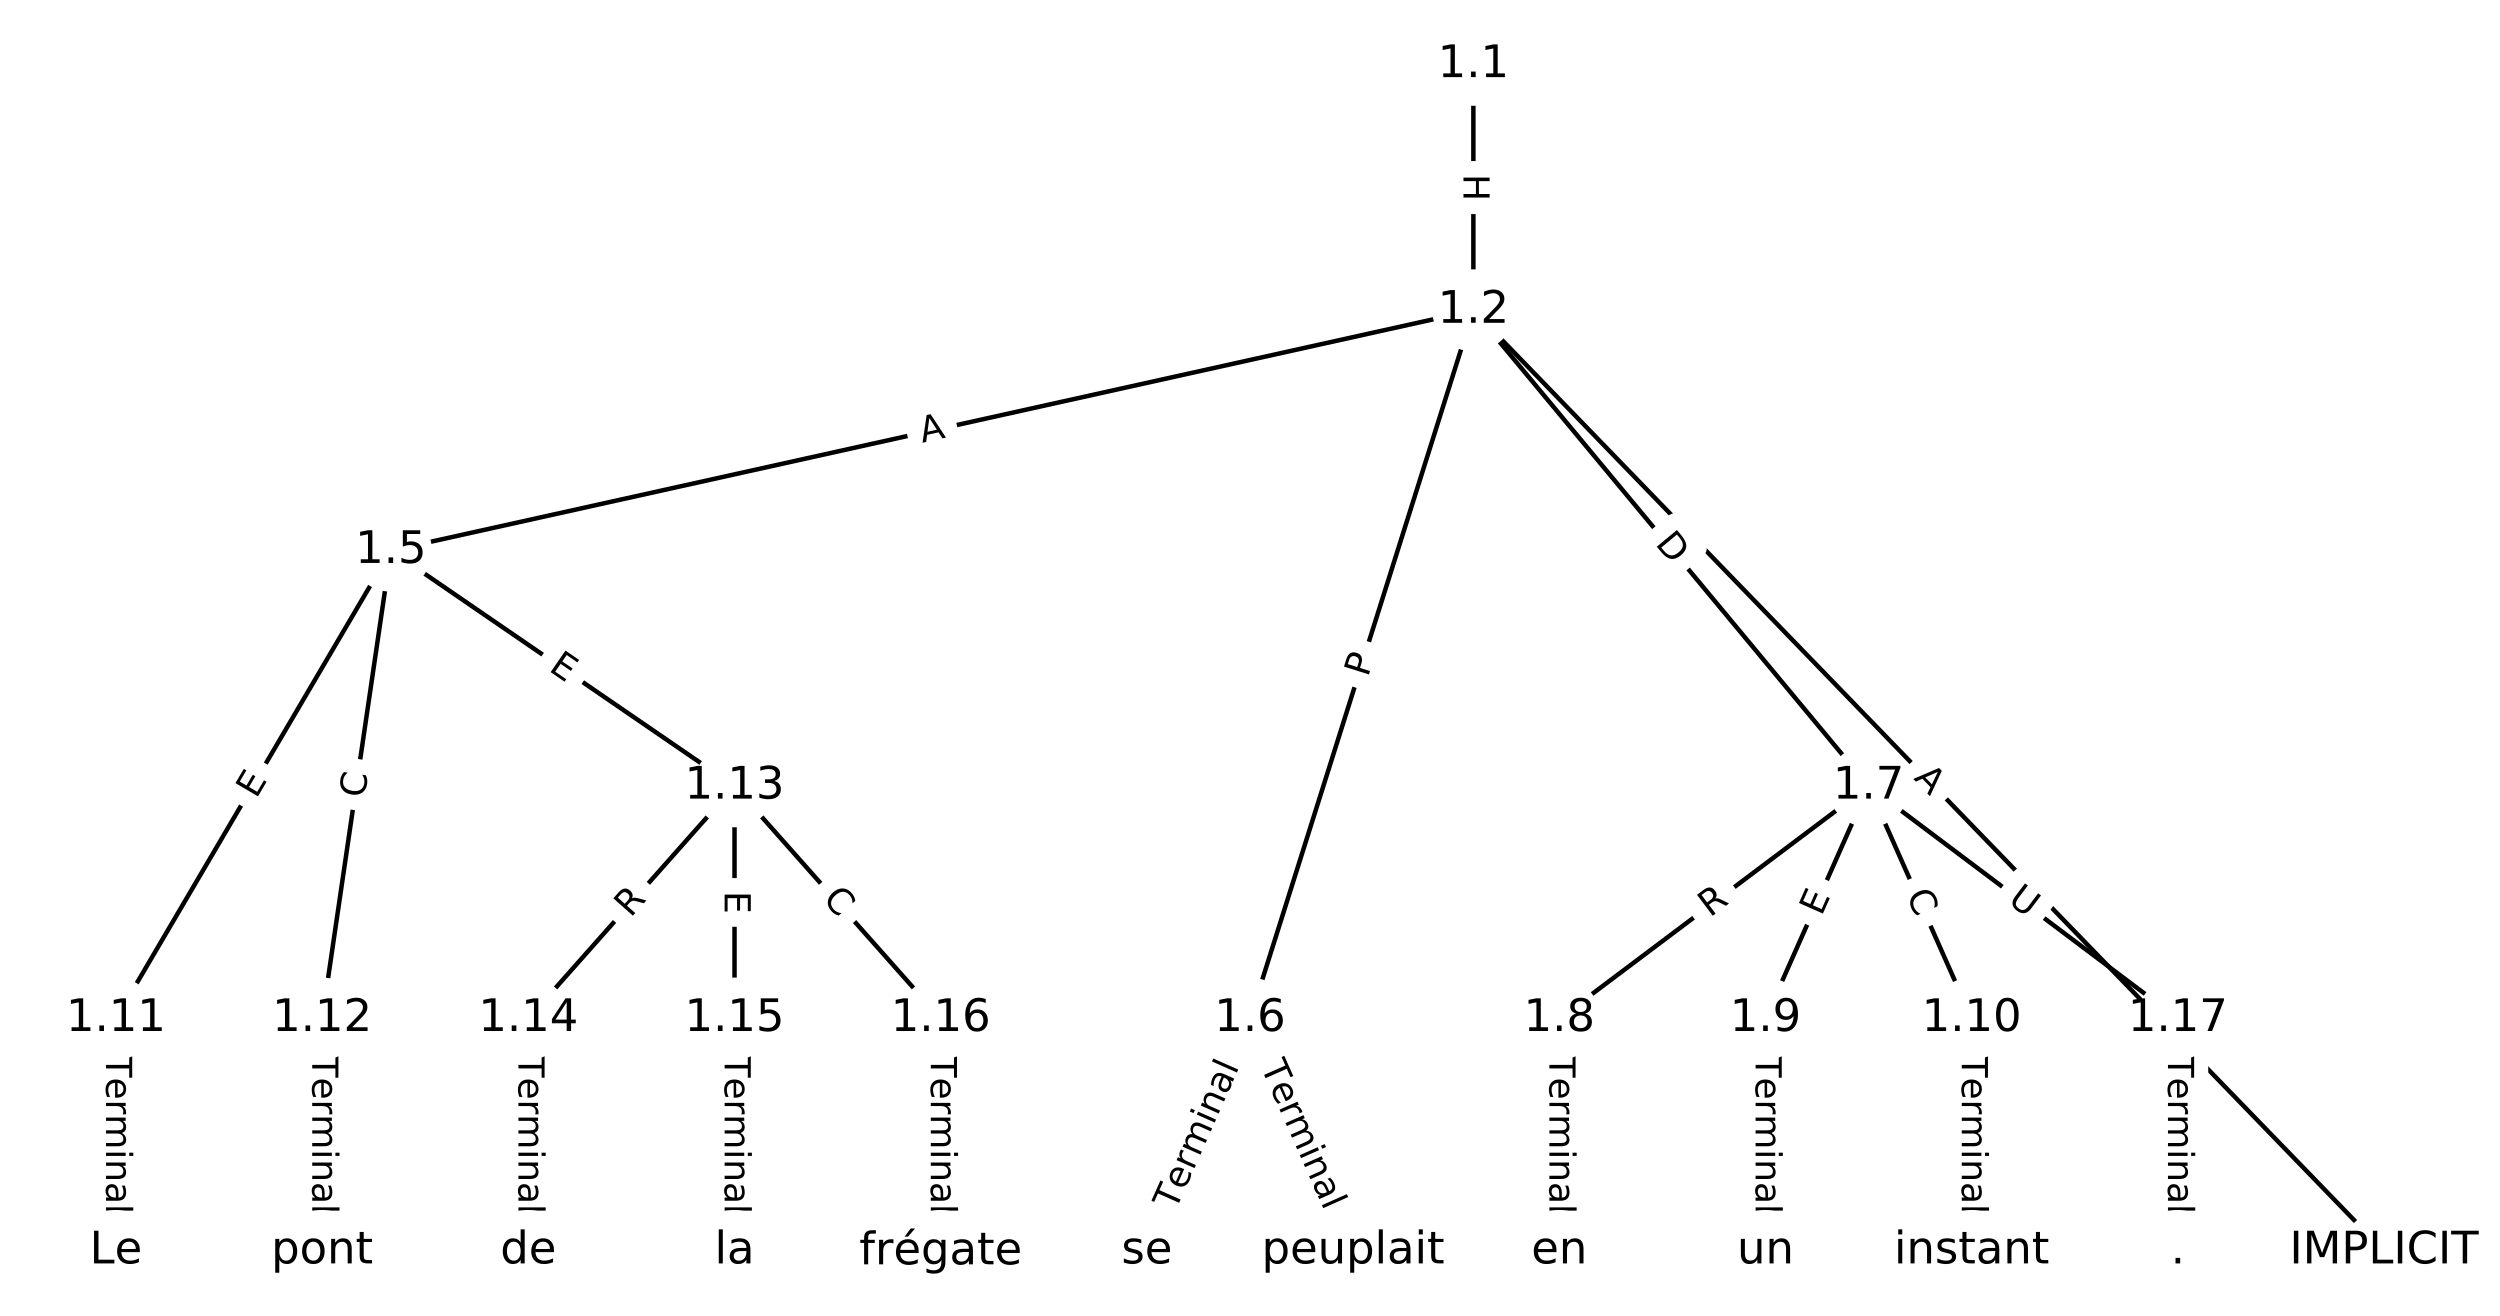 <?xml version="1.0" encoding="utf-8" standalone="no"?>
<!DOCTYPE svg PUBLIC "-//W3C//DTD SVG 1.1//EN"
  "http://www.w3.org/Graphics/SVG/1.1/DTD/svg11.dtd">
<!-- Created with matplotlib (https://matplotlib.org/) -->
<svg height="293.333pt" version="1.1" viewBox="0 0 557.333 293.333" width="557.333pt" xmlns="http://www.w3.org/2000/svg" xmlns:xlink="http://www.w3.org/1999/xlink">
 <defs>
  <style type="text/css">
*{stroke-linecap:butt;stroke-linejoin:round;}
  </style>
 </defs>
 <g id="figure_1">
  <g id="patch_1">
   <path d="M 0 293.333 
L 557.333 293.333 
L 557.333 0 
L 0 0 
z
" style="fill:#ffffff;"/>
  </g>
  <g id="axes_1">
   <g id="LineCollection_1">
    <path clip-path="url(#p70466e8616)" d="M 328.464 14.435 
L 328.464 69.199 
" style="fill:none;stroke:#000000;"/>
    <path clip-path="url(#p70466e8616)" d="M 328.464 69.199 
L 531.486 278.899 
" style="fill:none;stroke:#000000;"/>
    <path clip-path="url(#p70466e8616)" d="M 328.464 69.199 
L 87.137 122.743 
" style="fill:none;stroke:#000000;"/>
    <path clip-path="url(#p70466e8616)" d="M 328.464 69.199 
L 278.667 227.087 
" style="fill:none;stroke:#000000;"/>
    <path clip-path="url(#p70466e8616)" d="M 328.464 69.199 
L 416.568 175.275 
" style="fill:none;stroke:#000000;"/>
    <path clip-path="url(#p70466e8616)" d="M 87.137 122.743 
L 25.848 227.087 
" style="fill:none;stroke:#000000;"/>
    <path clip-path="url(#p70466e8616)" d="M 87.137 122.743 
L 71.815 227.087 
" style="fill:none;stroke:#000000;"/>
    <path clip-path="url(#p70466e8616)" d="M 87.137 122.743 
L 163.749 175.275 
" style="fill:none;stroke:#000000;"/>
    <path clip-path="url(#p70466e8616)" d="M 278.667 227.087 
L 255.683 278.899 
" style="fill:none;stroke:#000000;"/>
    <path clip-path="url(#p70466e8616)" d="M 278.667 227.087 
L 301.65 278.899 
" style="fill:none;stroke:#000000;"/>
    <path clip-path="url(#p70466e8616)" d="M 416.568 175.275 
L 347.617 227.087 
" style="fill:none;stroke:#000000;"/>
    <path clip-path="url(#p70466e8616)" d="M 416.568 175.275 
L 393.584 227.087 
" style="fill:none;stroke:#000000;"/>
    <path clip-path="url(#p70466e8616)" d="M 416.568 175.275 
L 439.552 227.087 
" style="fill:none;stroke:#000000;"/>
    <path clip-path="url(#p70466e8616)" d="M 416.568 175.275 
L 485.519 227.087 
" style="fill:none;stroke:#000000;"/>
    <path clip-path="url(#p70466e8616)" d="M 347.617 227.087 
L 347.617 278.899 
" style="fill:none;stroke:#000000;"/>
    <path clip-path="url(#p70466e8616)" d="M 393.584 227.087 
L 393.584 278.899 
" style="fill:none;stroke:#000000;"/>
    <path clip-path="url(#p70466e8616)" d="M 439.552 227.087 
L 439.552 278.899 
" style="fill:none;stroke:#000000;"/>
    <path clip-path="url(#p70466e8616)" d="M 25.848 227.087 
L 25.848 278.899 
" style="fill:none;stroke:#000000;"/>
    <path clip-path="url(#p70466e8616)" d="M 71.815 227.087 
L 71.815 278.899 
" style="fill:none;stroke:#000000;"/>
    <path clip-path="url(#p70466e8616)" d="M 163.749 175.275 
L 117.782 227.087 
" style="fill:none;stroke:#000000;"/>
    <path clip-path="url(#p70466e8616)" d="M 163.749 175.275 
L 163.749 227.087 
" style="fill:none;stroke:#000000;"/>
    <path clip-path="url(#p70466e8616)" d="M 163.749 175.275 
L 209.716 227.087 
" style="fill:none;stroke:#000000;"/>
    <path clip-path="url(#p70466e8616)" d="M 117.782 227.087 
L 117.782 278.899 
" style="fill:none;stroke:#000000;"/>
    <path clip-path="url(#p70466e8616)" d="M 163.749 227.087 
L 163.749 278.899 
" style="fill:none;stroke:#000000;"/>
    <path clip-path="url(#p70466e8616)" d="M 209.716 227.087 
L 209.716 278.899 
" style="fill:none;stroke:#000000;"/>
    <path clip-path="url(#p70466e8616)" d="M 485.519 227.087 
L 485.519 278.899 
" style="fill:none;stroke:#000000;"/>
   </g>
   <g id="text_1">
    <g id="patch_2">
     <path clip-path="url(#p70466e8616)" d="M 322.193 38.809 
L 322.193 44.825 
Q 322.193 47.225 324.593 47.225 
L 332.336 47.225 
Q 334.736 47.225 334.736 44.825 
L 334.736 38.809 
Q 334.736 36.409 332.336 36.409 
L 324.593 36.409 
Q 322.193 36.409 322.193 38.809 
z
" style="fill:#ffffff;stroke:#ffffff;stroke-linejoin:miter;"/>
    </g>
    <g clip-path="url(#p70466e8616)">
     <!-- H -->
     <defs>
      <path d="M 9.812 72.906 
L 19.672 72.906 
L 19.672 43.016 
L 55.516 43.016 
L 55.516 72.906 
L 65.375 72.906 
L 65.375 0 
L 55.516 0 
L 55.516 34.719 
L 19.672 34.719 
L 19.672 0 
L 9.812 0 
z
" id="DejaVuSans-72"/>
     </defs>
     <g transform="translate(326.257 38.809)rotate(-270)scale(0.08 -0.08)">
      <use xlink:href="#DejaVuSans-72"/>
     </g>
    </g>
   </g>
   <g id="text_2">
    <g id="patch_3">
     <path clip-path="url(#p70466e8616)" d="M 423.566 176.445 
L 427.373 180.377 
Q 429.042 182.101 430.766 180.432 
L 436.329 175.046 
Q 438.053 173.377 436.384 171.652 
L 432.577 167.721 
Q 430.908 165.996 429.184 167.666 
L 423.621 173.051 
Q 421.897 174.721 423.566 176.445 
z
" style="fill:#ffffff;stroke:#ffffff;stroke-linejoin:miter;"/>
    </g>
    <g clip-path="url(#p70466e8616)">
     <!-- A -->
     <defs>
      <path d="M 34.188 63.188 
L 20.797 26.906 
L 47.609 26.906 
z
M 28.609 72.906 
L 39.797 72.906 
L 67.578 0 
L 57.328 0 
L 50.688 18.703 
L 17.828 18.703 
L 11.188 0 
L 0.781 0 
z
" id="DejaVuSans-65"/>
     </defs>
     <g transform="translate(426.486 173.618)rotate(-314.073)scale(0.08 -0.08)">
      <use xlink:href="#DejaVuSans-65"/>
     </g>
    </g>
   </g>
   <g id="text_3">
    <g id="patch_4">
     <path clip-path="url(#p70466e8616)" d="M 206.488 102.686 
L 211.83 101.5 
Q 214.173 100.981 213.654 98.638 
L 211.976 91.079 
Q 211.457 88.736 209.114 89.256 
L 203.771 90.441 
Q 201.428 90.961 201.948 93.304 
L 203.625 100.863 
Q 204.145 103.206 206.488 102.686 
z
" style="fill:#ffffff;stroke:#ffffff;stroke-linejoin:miter;"/>
    </g>
    <g clip-path="url(#p70466e8616)">
     <!-- A -->
     <g transform="translate(205.608 98.719)rotate(-12.51)scale(0.08 -0.08)">
      <use xlink:href="#DejaVuSans-65"/>
     </g>
    </g>
   </g>
   <g id="text_4">
    <g id="patch_5">
     <path clip-path="url(#p70466e8616)" d="M 308.821 152.329 
L 310.272 147.729 
Q 310.994 145.44 308.705 144.718 
L 301.321 142.389 
Q 299.032 141.667 298.31 143.956 
L 296.859 148.557 
Q 296.137 150.846 298.426 151.567 
L 305.81 153.896 
Q 308.099 154.618 308.821 152.329 
z
" style="fill:#ffffff;stroke:#ffffff;stroke-linejoin:miter;"/>
    </g>
    <g clip-path="url(#p70466e8616)">
     <!-- P -->
     <defs>
      <path d="M 19.672 64.797 
L 19.672 37.406 
L 32.078 37.406 
Q 38.969 37.406 42.719 40.969 
Q 46.484 44.531 46.484 51.125 
Q 46.484 57.672 42.719 61.234 
Q 38.969 64.797 32.078 64.797 
z
M 9.812 72.906 
L 32.078 72.906 
Q 44.344 72.906 50.609 67.359 
Q 56.891 61.812 56.891 51.125 
Q 56.891 40.328 50.609 34.812 
Q 44.344 29.297 32.078 29.297 
L 19.672 29.297 
L 19.672 0 
L 9.812 0 
z
" id="DejaVuSans-80"/>
     </defs>
     <g transform="translate(304.945 151.107)rotate(-72.495)scale(0.08 -0.08)">
      <use xlink:href="#DejaVuSans-80"/>
     </g>
    </g>
   </g>
   <g id="text_5">
    <g id="patch_6">
     <path clip-path="url(#p70466e8616)" d="M 365.724 123.875 
L 369.66 128.613 
Q 371.193 130.459 373.039 128.926 
L 378.996 123.979 
Q 380.842 122.446 379.308 120.599 
L 375.373 115.861 
Q 373.839 114.015 371.993 115.548 
L 366.037 120.495 
Q 364.191 122.028 365.724 123.875 
z
" style="fill:#ffffff;stroke:#ffffff;stroke-linejoin:miter;"/>
    </g>
    <g clip-path="url(#p70466e8616)">
     <!-- D -->
     <defs>
      <path d="M 19.672 64.797 
L 19.672 8.109 
L 31.594 8.109 
Q 46.688 8.109 53.688 14.938 
Q 60.688 21.781 60.688 36.531 
Q 60.688 51.172 53.688 57.984 
Q 46.688 64.797 31.594 64.797 
z
M 9.812 72.906 
L 30.078 72.906 
Q 51.266 72.906 61.172 64.094 
Q 71.094 55.281 71.094 36.531 
Q 71.094 17.672 61.125 8.828 
Q 51.172 0 30.078 0 
L 9.812 0 
z
" id="DejaVuSans-68"/>
     </defs>
     <g transform="translate(368.85 121.278)rotate(-309.712)scale(0.08 -0.08)">
      <use xlink:href="#DejaVuSans-68"/>
     </g>
    </g>
   </g>
   <g id="text_6">
    <g id="patch_7">
     <path clip-path="url(#p70466e8616)" d="M 60.62 180.27 
L 63.18 175.912 
Q 64.395 173.842 62.326 172.627 
L 55.65 168.705 
Q 53.581 167.49 52.365 169.559 
L 49.805 173.918 
Q 48.589 175.987 50.659 177.203 
L 57.335 181.124 
Q 59.404 182.34 60.62 180.27 
z
" style="fill:#ffffff;stroke:#ffffff;stroke-linejoin:miter;"/>
    </g>
    <g clip-path="url(#p70466e8616)">
     <!-- E -->
     <defs>
      <path d="M 9.812 72.906 
L 55.906 72.906 
L 55.906 64.594 
L 19.672 64.594 
L 19.672 43.016 
L 54.391 43.016 
L 54.391 34.719 
L 19.672 34.719 
L 19.672 8.297 
L 56.781 8.297 
L 56.781 0 
L 9.812 0 
z
" id="DejaVuSans-69"/>
     </defs>
     <g transform="translate(57.116 178.212)rotate(-59.571)scale(0.08 -0.08)">
      <use xlink:href="#DejaVuSans-69"/>
     </g>
    </g>
   </g>
   <g id="text_7">
    <g id="patch_8">
     <path clip-path="url(#p70466e8616)" d="M 85.275 178.589 
L 86.086 173.062 
Q 86.435 170.688 84.061 170.339 
L 76.4 169.214 
Q 74.026 168.866 73.677 171.24 
L 72.865 176.767 
Q 72.517 179.142 74.891 179.49 
L 82.552 180.615 
Q 84.926 180.964 85.275 178.589 
z
" style="fill:#ffffff;stroke:#ffffff;stroke-linejoin:miter;"/>
    </g>
    <g clip-path="url(#p70466e8616)">
     <!-- C -->
     <defs>
      <path d="M 64.406 67.281 
L 64.406 56.891 
Q 59.422 61.531 53.781 63.812 
Q 48.141 66.109 41.797 66.109 
Q 29.297 66.109 22.656 58.469 
Q 16.016 50.828 16.016 36.375 
Q 16.016 21.969 22.656 14.328 
Q 29.297 6.688 41.797 6.688 
Q 48.141 6.688 53.781 8.984 
Q 59.422 11.281 64.406 15.922 
L 64.406 5.609 
Q 59.234 2.094 53.438 0.328 
Q 47.656 -1.422 41.219 -1.422 
Q 24.656 -1.422 15.125 8.703 
Q 5.609 18.844 5.609 36.375 
Q 5.609 53.953 15.125 64.078 
Q 24.656 74.219 41.219 74.219 
Q 47.75 74.219 53.531 72.484 
Q 59.328 70.75 64.406 67.281 
z
" id="DejaVuSans-67"/>
     </defs>
     <g transform="translate(81.254 177.999)rotate(-81.646)scale(0.08 -0.08)">
      <use xlink:href="#DejaVuSans-67"/>
     </g>
    </g>
   </g>
   <g id="text_8">
    <g id="patch_9">
     <path clip-path="url(#p70466e8616)" d="M 119.812 152.752 
L 123.981 155.61 
Q 125.96 156.968 127.318 154.988 
L 131.696 148.603 
Q 133.053 146.623 131.074 145.266 
L 126.905 142.408 
Q 124.926 141.05 123.568 143.03 
L 119.19 149.415 
Q 117.833 151.395 119.812 152.752 
z
" style="fill:#ffffff;stroke:#ffffff;stroke-linejoin:miter;"/>
    </g>
    <g clip-path="url(#p70466e8616)">
     <!-- E -->
     <g transform="translate(122.11 149.4)rotate(-325.562)scale(0.08 -0.08)">
      <use xlink:href="#DejaVuSans-69"/>
     </g>
    </g>
   </g>
   <g id="text_9">
    <g id="patch_10">
     <path clip-path="url(#p70466e8616)" d="M 265.754 271.663 
L 280.061 239.409 
Q 281.035 237.215 278.841 236.242 
L 271.763 233.102 
Q 269.569 232.129 268.596 234.323 
L 254.288 266.577 
Q 253.315 268.771 255.509 269.744 
L 262.587 272.883 
Q 264.78 273.857 265.754 271.663 
z
" style="fill:#ffffff;stroke:#ffffff;stroke-linejoin:miter;"/>
    </g>
    <g clip-path="url(#p70466e8616)">
     <!-- Terminal -->
     <defs>
      <path d="M -0.297 72.906 
L 61.375 72.906 
L 61.375 64.594 
L 35.5 64.594 
L 35.5 0 
L 25.594 0 
L 25.594 64.594 
L -0.297 64.594 
z
" id="DejaVuSans-84"/>
      <path d="M 56.203 29.594 
L 56.203 25.203 
L 14.891 25.203 
Q 15.484 15.922 20.484 11.062 
Q 25.484 6.203 34.422 6.203 
Q 39.594 6.203 44.453 7.469 
Q 49.312 8.734 54.109 11.281 
L 54.109 2.781 
Q 49.266 0.734 44.188 -0.344 
Q 39.109 -1.422 33.891 -1.422 
Q 20.797 -1.422 13.156 6.188 
Q 5.516 13.812 5.516 26.812 
Q 5.516 40.234 12.766 48.109 
Q 20.016 56 32.328 56 
Q 43.359 56 49.781 48.891 
Q 56.203 41.797 56.203 29.594 
z
M 47.219 32.234 
Q 47.125 39.594 43.094 43.984 
Q 39.062 48.391 32.422 48.391 
Q 24.906 48.391 20.391 44.141 
Q 15.875 39.891 15.188 32.172 
z
" id="DejaVuSans-101"/>
      <path d="M 41.109 46.297 
Q 39.594 47.172 37.812 47.578 
Q 36.031 48 33.891 48 
Q 26.266 48 22.188 43.047 
Q 18.109 38.094 18.109 28.812 
L 18.109 0 
L 9.078 0 
L 9.078 54.688 
L 18.109 54.688 
L 18.109 46.188 
Q 20.953 51.172 25.484 53.578 
Q 30.031 56 36.531 56 
Q 37.453 56 38.578 55.875 
Q 39.703 55.766 41.062 55.516 
z
" id="DejaVuSans-114"/>
      <path d="M 52 44.188 
Q 55.375 50.25 60.062 53.125 
Q 64.75 56 71.094 56 
Q 79.641 56 84.281 50.016 
Q 88.922 44.047 88.922 33.016 
L 88.922 0 
L 79.891 0 
L 79.891 32.719 
Q 79.891 40.578 77.094 44.375 
Q 74.312 48.188 68.609 48.188 
Q 61.625 48.188 57.562 43.547 
Q 53.516 38.922 53.516 30.906 
L 53.516 0 
L 44.484 0 
L 44.484 32.719 
Q 44.484 40.625 41.703 44.406 
Q 38.922 48.188 33.109 48.188 
Q 26.219 48.188 22.156 43.531 
Q 18.109 38.875 18.109 30.906 
L 18.109 0 
L 9.078 0 
L 9.078 54.688 
L 18.109 54.688 
L 18.109 46.188 
Q 21.188 51.219 25.484 53.609 
Q 29.781 56 35.688 56 
Q 41.656 56 45.828 52.969 
Q 50 49.953 52 44.188 
z
" id="DejaVuSans-109"/>
      <path d="M 9.422 54.688 
L 18.406 54.688 
L 18.406 0 
L 9.422 0 
z
M 9.422 75.984 
L 18.406 75.984 
L 18.406 64.594 
L 9.422 64.594 
z
" id="DejaVuSans-105"/>
      <path d="M 54.891 33.016 
L 54.891 0 
L 45.906 0 
L 45.906 32.719 
Q 45.906 40.484 42.875 44.328 
Q 39.844 48.188 33.797 48.188 
Q 26.516 48.188 22.312 43.547 
Q 18.109 38.922 18.109 30.906 
L 18.109 0 
L 9.078 0 
L 9.078 54.688 
L 18.109 54.688 
L 18.109 46.188 
Q 21.344 51.125 25.703 53.562 
Q 30.078 56 35.797 56 
Q 45.219 56 50.047 50.172 
Q 54.891 44.344 54.891 33.016 
z
" id="DejaVuSans-110"/>
      <path d="M 34.281 27.484 
Q 23.391 27.484 19.188 25 
Q 14.984 22.516 14.984 16.5 
Q 14.984 11.719 18.141 8.906 
Q 21.297 6.109 26.703 6.109 
Q 34.188 6.109 38.703 11.406 
Q 43.219 16.703 43.219 25.484 
L 43.219 27.484 
z
M 52.203 31.203 
L 52.203 0 
L 43.219 0 
L 43.219 8.297 
Q 40.141 3.328 35.547 0.953 
Q 30.953 -1.422 24.312 -1.422 
Q 15.922 -1.422 10.953 3.297 
Q 6 8.016 6 15.922 
Q 6 25.141 12.172 29.828 
Q 18.359 34.516 30.609 34.516 
L 43.219 34.516 
L 43.219 35.406 
Q 43.219 41.609 39.141 45 
Q 35.062 48.391 27.688 48.391 
Q 23 48.391 18.547 47.266 
Q 14.109 46.141 10.016 43.891 
L 10.016 52.203 
Q 14.938 54.109 19.578 55.047 
Q 24.219 56 28.609 56 
Q 40.484 56 46.344 49.844 
Q 52.203 43.703 52.203 31.203 
z
" id="DejaVuSans-97"/>
      <path d="M 9.422 75.984 
L 18.406 75.984 
L 18.406 0 
L 9.422 0 
z
" id="DejaVuSans-108"/>
     </defs>
     <g transform="translate(262.039 270.015)rotate(-66.078)scale(0.08 -0.08)">
      <use xlink:href="#DejaVuSans-84"/>
      <use x="60.818" xlink:href="#DejaVuSans-101"/>
      <use x="122.342" xlink:href="#DejaVuSans-114"/>
      <use x="163.439" xlink:href="#DejaVuSans-109"/>
      <use x="260.852" xlink:href="#DejaVuSans-105"/>
      <use x="288.635" xlink:href="#DejaVuSans-110"/>
      <use x="352.014" xlink:href="#DejaVuSans-97"/>
      <use x="413.293" xlink:href="#DejaVuSans-108"/>
     </g>
    </g>
   </g>
   <g id="text_10">
    <g id="patch_11">
     <path clip-path="url(#p70466e8616)" d="M 277.272 239.409 
L 291.58 271.663 
Q 292.553 273.857 294.747 272.883 
L 301.824 269.744 
Q 304.018 268.771 303.045 266.577 
L 288.737 234.323 
Q 287.764 232.129 285.57 233.102 
L 278.493 236.242 
Q 276.299 237.215 277.272 239.409 
z
" style="fill:#ffffff;stroke:#ffffff;stroke-linejoin:miter;"/>
    </g>
    <g clip-path="url(#p70466e8616)">
     <!-- Terminal -->
     <g transform="translate(280.987 237.761)rotate(-293.922)scale(0.08 -0.08)">
      <use xlink:href="#DejaVuSans-84"/>
      <use x="60.818" xlink:href="#DejaVuSans-101"/>
      <use x="122.342" xlink:href="#DejaVuSans-114"/>
      <use x="163.439" xlink:href="#DejaVuSans-109"/>
      <use x="260.852" xlink:href="#DejaVuSans-105"/>
      <use x="288.635" xlink:href="#DejaVuSans-110"/>
      <use x="352.014" xlink:href="#DejaVuSans-97"/>
      <use x="413.293" xlink:href="#DejaVuSans-108"/>
     </g>
    </g>
   </g>
   <g id="text_11">
    <g id="patch_12">
     <path clip-path="url(#p70466e8616)" d="M 383.638 207.864 
L 388.082 204.525 
Q 390.001 203.083 388.559 201.165 
L 383.908 194.975 
Q 382.466 193.056 380.547 194.498 
L 376.103 197.837 
Q 374.185 199.279 375.626 201.198 
L 380.278 207.387 
Q 381.719 209.306 383.638 207.864 
z
" style="fill:#ffffff;stroke:#ffffff;stroke-linejoin:miter;"/>
    </g>
    <g clip-path="url(#p70466e8616)">
     <!-- R -->
     <defs>
      <path d="M 44.391 34.188 
Q 47.562 33.109 50.562 29.594 
Q 53.562 26.078 56.594 19.922 
L 66.609 0 
L 56 0 
L 46.688 18.703 
Q 43.062 26.031 39.672 28.422 
Q 36.281 30.812 30.422 30.812 
L 19.672 30.812 
L 19.672 0 
L 9.812 0 
L 9.812 72.906 
L 32.078 72.906 
Q 44.578 72.906 50.734 67.672 
Q 56.891 62.453 56.891 51.906 
Q 56.891 45.016 53.688 40.469 
Q 50.484 35.938 44.391 34.188 
z
M 19.672 64.797 
L 19.672 38.922 
L 32.078 38.922 
Q 39.203 38.922 42.844 42.219 
Q 46.484 45.516 46.484 51.906 
Q 46.484 58.297 42.844 61.547 
Q 39.203 64.797 32.078 64.797 
z
" id="DejaVuSans-82"/>
     </defs>
     <g transform="translate(381.197 204.616)rotate(-36.922)scale(0.08 -0.08)">
      <use xlink:href="#DejaVuSans-82"/>
     </g>
    </g>
   </g>
   <g id="text_12">
    <g id="patch_13">
     <path clip-path="url(#p70466e8616)" d="M 409.784 206.034 
L 411.834 201.414 
Q 412.807 199.22 410.613 198.247 
L 403.536 195.107 
Q 401.342 194.134 400.369 196.328 
L 398.319 200.949 
Q 397.346 203.142 399.539 204.116 
L 406.617 207.255 
Q 408.811 208.228 409.784 206.034 
z
" style="fill:#ffffff;stroke:#ffffff;stroke-linejoin:miter;"/>
    </g>
    <g clip-path="url(#p70466e8616)">
     <!-- E -->
     <g transform="translate(406.069 204.387)rotate(-66.078)scale(0.08 -0.08)">
      <use xlink:href="#DejaVuSans-69"/>
     </g>
    </g>
   </g>
   <g id="text_13">
    <g id="patch_14">
     <path clip-path="url(#p70466e8616)" d="M 421.195 201.171 
L 423.46 206.277 
Q 424.433 208.471 426.627 207.498 
L 433.704 204.358 
Q 435.898 203.385 434.925 201.191 
L 432.66 196.085 
Q 431.687 193.891 429.493 194.864 
L 422.415 198.004 
Q 420.221 198.977 421.195 201.171 
z
" style="fill:#ffffff;stroke:#ffffff;stroke-linejoin:miter;"/>
    </g>
    <g clip-path="url(#p70466e8616)">
     <!-- C -->
     <g transform="translate(424.909 199.523)rotate(-293.922)scale(0.08 -0.08)">
      <use xlink:href="#DejaVuSans-67"/>
     </g>
    </g>
   </g>
   <g id="text_14">
    <g id="patch_15">
     <path clip-path="url(#p70466e8616)" d="M 444.936 204.436 
L 449.616 207.953 
Q 451.535 209.395 452.977 207.476 
L 457.628 201.287 
Q 459.07 199.368 457.151 197.926 
L 452.47 194.409 
Q 450.552 192.967 449.11 194.886 
L 444.459 201.076 
Q 443.017 202.994 444.936 204.436 
z
" style="fill:#ffffff;stroke:#ffffff;stroke-linejoin:miter;"/>
    </g>
    <g clip-path="url(#p70466e8616)">
     <!-- U -->
     <defs>
      <path d="M 8.688 72.906 
L 18.609 72.906 
L 18.609 28.609 
Q 18.609 16.891 22.844 11.734 
Q 27.094 6.594 36.625 6.594 
Q 46.094 6.594 50.344 11.734 
Q 54.594 16.891 54.594 28.609 
L 54.594 72.906 
L 64.5 72.906 
L 64.5 27.391 
Q 64.5 13.141 57.438 5.859 
Q 50.391 -1.422 36.625 -1.422 
Q 22.797 -1.422 15.734 5.859 
Q 8.688 13.141 8.688 27.391 
z
" id="DejaVuSans-85"/>
     </defs>
     <g transform="translate(447.377 201.187)rotate(-323.078)scale(0.08 -0.08)">
      <use xlink:href="#DejaVuSans-85"/>
     </g>
    </g>
   </g>
   <g id="text_15">
    <g id="patch_16">
     <path clip-path="url(#p70466e8616)" d="M 341.346 235.35 
L 341.346 270.635 
Q 341.346 273.035 343.746 273.035 
L 351.489 273.035 
Q 353.889 273.035 353.889 270.635 
L 353.889 235.35 
Q 353.889 232.95 351.489 232.95 
L 343.746 232.95 
Q 341.346 232.95 341.346 235.35 
z
" style="fill:#ffffff;stroke:#ffffff;stroke-linejoin:miter;"/>
    </g>
    <g clip-path="url(#p70466e8616)">
     <!-- Terminal -->
     <g transform="translate(345.41 235.35)rotate(-270)scale(0.08 -0.08)">
      <use xlink:href="#DejaVuSans-84"/>
      <use x="60.818" xlink:href="#DejaVuSans-101"/>
      <use x="122.342" xlink:href="#DejaVuSans-114"/>
      <use x="163.439" xlink:href="#DejaVuSans-109"/>
      <use x="260.852" xlink:href="#DejaVuSans-105"/>
      <use x="288.635" xlink:href="#DejaVuSans-110"/>
      <use x="352.014" xlink:href="#DejaVuSans-97"/>
      <use x="413.293" xlink:href="#DejaVuSans-108"/>
     </g>
    </g>
   </g>
   <g id="text_16">
    <g id="patch_17">
     <path clip-path="url(#p70466e8616)" d="M 387.313 235.35 
L 387.313 270.635 
Q 387.313 273.035 389.713 273.035 
L 397.456 273.035 
Q 399.856 273.035 399.856 270.635 
L 399.856 235.35 
Q 399.856 232.95 397.456 232.95 
L 389.713 232.95 
Q 387.313 232.95 387.313 235.35 
z
" style="fill:#ffffff;stroke:#ffffff;stroke-linejoin:miter;"/>
    </g>
    <g clip-path="url(#p70466e8616)">
     <!-- Terminal -->
     <g transform="translate(391.377 235.35)rotate(-270)scale(0.08 -0.08)">
      <use xlink:href="#DejaVuSans-84"/>
      <use x="60.818" xlink:href="#DejaVuSans-101"/>
      <use x="122.342" xlink:href="#DejaVuSans-114"/>
      <use x="163.439" xlink:href="#DejaVuSans-109"/>
      <use x="260.852" xlink:href="#DejaVuSans-105"/>
      <use x="288.635" xlink:href="#DejaVuSans-110"/>
      <use x="352.014" xlink:href="#DejaVuSans-97"/>
      <use x="413.293" xlink:href="#DejaVuSans-108"/>
     </g>
    </g>
   </g>
   <g id="text_17">
    <g id="patch_18">
     <path clip-path="url(#p70466e8616)" d="M 433.28 235.35 
L 433.28 270.635 
Q 433.28 273.035 435.68 273.035 
L 443.423 273.035 
Q 445.823 273.035 445.823 270.635 
L 445.823 235.35 
Q 445.823 232.95 443.423 232.95 
L 435.68 232.95 
Q 433.28 232.95 433.28 235.35 
z
" style="fill:#ffffff;stroke:#ffffff;stroke-linejoin:miter;"/>
    </g>
    <g clip-path="url(#p70466e8616)">
     <!-- Terminal -->
     <g transform="translate(437.344 235.35)rotate(-270)scale(0.08 -0.08)">
      <use xlink:href="#DejaVuSans-84"/>
      <use x="60.818" xlink:href="#DejaVuSans-101"/>
      <use x="122.342" xlink:href="#DejaVuSans-114"/>
      <use x="163.439" xlink:href="#DejaVuSans-109"/>
      <use x="260.852" xlink:href="#DejaVuSans-105"/>
      <use x="288.635" xlink:href="#DejaVuSans-110"/>
      <use x="352.014" xlink:href="#DejaVuSans-97"/>
      <use x="413.293" xlink:href="#DejaVuSans-108"/>
     </g>
    </g>
   </g>
   <g id="text_18">
    <g id="patch_19">
     <path clip-path="url(#p70466e8616)" d="M 19.576 235.35 
L 19.576 270.635 
Q 19.576 273.035 21.976 273.035 
L 29.719 273.035 
Q 32.119 273.035 32.119 270.635 
L 32.119 235.35 
Q 32.119 232.95 29.719 232.95 
L 21.976 232.95 
Q 19.576 232.95 19.576 235.35 
z
" style="fill:#ffffff;stroke:#ffffff;stroke-linejoin:miter;"/>
    </g>
    <g clip-path="url(#p70466e8616)">
     <!-- Terminal -->
     <g transform="translate(23.64 235.35)rotate(-270)scale(0.08 -0.08)">
      <use xlink:href="#DejaVuSans-84"/>
      <use x="60.818" xlink:href="#DejaVuSans-101"/>
      <use x="122.342" xlink:href="#DejaVuSans-114"/>
      <use x="163.439" xlink:href="#DejaVuSans-109"/>
      <use x="260.852" xlink:href="#DejaVuSans-105"/>
      <use x="288.635" xlink:href="#DejaVuSans-110"/>
      <use x="352.014" xlink:href="#DejaVuSans-97"/>
      <use x="413.293" xlink:href="#DejaVuSans-108"/>
     </g>
    </g>
   </g>
   <g id="text_19">
    <g id="patch_20">
     <path clip-path="url(#p70466e8616)" d="M 65.543 235.35 
L 65.543 270.635 
Q 65.543 273.035 67.943 273.035 
L 75.686 273.035 
Q 78.086 273.035 78.086 270.635 
L 78.086 235.35 
Q 78.086 232.95 75.686 232.95 
L 67.943 232.95 
Q 65.543 232.95 65.543 235.35 
z
" style="fill:#ffffff;stroke:#ffffff;stroke-linejoin:miter;"/>
    </g>
    <g clip-path="url(#p70466e8616)">
     <!-- Terminal -->
     <g transform="translate(69.607 235.35)rotate(-270)scale(0.08 -0.08)">
      <use xlink:href="#DejaVuSans-84"/>
      <use x="60.818" xlink:href="#DejaVuSans-101"/>
      <use x="122.342" xlink:href="#DejaVuSans-114"/>
      <use x="163.439" xlink:href="#DejaVuSans-109"/>
      <use x="260.852" xlink:href="#DejaVuSans-105"/>
      <use x="288.635" xlink:href="#DejaVuSans-110"/>
      <use x="352.014" xlink:href="#DejaVuSans-97"/>
      <use x="413.293" xlink:href="#DejaVuSans-108"/>
     </g>
    </g>
   </g>
   <g id="text_20">
    <g id="patch_21">
     <path clip-path="url(#p70466e8616)" d="M 143.612 207.422 
L 147.301 203.264 
Q 148.894 201.469 147.099 199.876 
L 141.307 194.738 
Q 139.512 193.145 137.919 194.94 
L 134.23 199.098 
Q 132.637 200.893 134.432 202.486 
L 140.224 207.625 
Q 142.019 209.217 143.612 207.422 
z
" style="fill:#ffffff;stroke:#ffffff;stroke-linejoin:miter;"/>
    </g>
    <g clip-path="url(#p70466e8616)">
     <!-- R -->
     <g transform="translate(140.572 204.725)rotate(-48.421)scale(0.08 -0.08)">
      <use xlink:href="#DejaVuSans-82"/>
     </g>
    </g>
   </g>
   <g id="text_21">
    <g id="patch_22">
     <path clip-path="url(#p70466e8616)" d="M 157.478 198.654 
L 157.478 203.709 
Q 157.478 206.109 159.878 206.109 
L 167.62 206.109 
Q 170.02 206.109 170.02 203.709 
L 170.02 198.654 
Q 170.02 196.254 167.62 196.254 
L 159.878 196.254 
Q 157.478 196.254 157.478 198.654 
z
" style="fill:#ffffff;stroke:#ffffff;stroke-linejoin:miter;"/>
    </g>
    <g clip-path="url(#p70466e8616)">
     <!-- E -->
     <g transform="translate(161.541 198.654)rotate(-270)scale(0.08 -0.08)">
      <use xlink:href="#DejaVuSans-69"/>
     </g>
    </g>
   </g>
   <g id="text_22">
    <g id="patch_23">
     <path clip-path="url(#p70466e8616)" d="M 180.188 203.254 
L 183.895 207.432 
Q 185.488 209.228 187.283 207.635 
L 193.075 202.497 
Q 194.87 200.904 193.277 199.108 
L 189.57 194.93 
Q 187.977 193.134 186.182 194.727 
L 180.39 199.866 
Q 178.595 201.458 180.188 203.254 
z
" style="fill:#ffffff;stroke:#ffffff;stroke-linejoin:miter;"/>
    </g>
    <g clip-path="url(#p70466e8616)">
     <!-- C -->
     <g transform="translate(183.227 200.557)rotate(-311.579)scale(0.08 -0.08)">
      <use xlink:href="#DejaVuSans-67"/>
     </g>
    </g>
   </g>
   <g id="text_23">
    <g id="patch_24">
     <path clip-path="url(#p70466e8616)" d="M 111.511 235.35 
L 111.511 270.635 
Q 111.511 273.035 113.911 273.035 
L 121.653 273.035 
Q 124.053 273.035 124.053 270.635 
L 124.053 235.35 
Q 124.053 232.95 121.653 232.95 
L 113.911 232.95 
Q 111.511 232.95 111.511 235.35 
z
" style="fill:#ffffff;stroke:#ffffff;stroke-linejoin:miter;"/>
    </g>
    <g clip-path="url(#p70466e8616)">
     <!-- Terminal -->
     <g transform="translate(115.574 235.35)rotate(-270)scale(0.08 -0.08)">
      <use xlink:href="#DejaVuSans-84"/>
      <use x="60.818" xlink:href="#DejaVuSans-101"/>
      <use x="122.342" xlink:href="#DejaVuSans-114"/>
      <use x="163.439" xlink:href="#DejaVuSans-109"/>
      <use x="260.852" xlink:href="#DejaVuSans-105"/>
      <use x="288.635" xlink:href="#DejaVuSans-110"/>
      <use x="352.014" xlink:href="#DejaVuSans-97"/>
      <use x="413.293" xlink:href="#DejaVuSans-108"/>
     </g>
    </g>
   </g>
   <g id="text_24">
    <g id="patch_25">
     <path clip-path="url(#p70466e8616)" d="M 157.478 235.35 
L 157.478 270.635 
Q 157.478 273.035 159.878 273.035 
L 167.62 273.035 
Q 170.02 273.035 170.02 270.635 
L 170.02 235.35 
Q 170.02 232.95 167.62 232.95 
L 159.878 232.95 
Q 157.478 232.95 157.478 235.35 
z
" style="fill:#ffffff;stroke:#ffffff;stroke-linejoin:miter;"/>
    </g>
    <g clip-path="url(#p70466e8616)">
     <!-- Terminal -->
     <g transform="translate(161.541 235.35)rotate(-270)scale(0.08 -0.08)">
      <use xlink:href="#DejaVuSans-84"/>
      <use x="60.818" xlink:href="#DejaVuSans-101"/>
      <use x="122.342" xlink:href="#DejaVuSans-114"/>
      <use x="163.439" xlink:href="#DejaVuSans-109"/>
      <use x="260.852" xlink:href="#DejaVuSans-105"/>
      <use x="288.635" xlink:href="#DejaVuSans-110"/>
      <use x="352.014" xlink:href="#DejaVuSans-97"/>
      <use x="413.293" xlink:href="#DejaVuSans-108"/>
     </g>
    </g>
   </g>
   <g id="text_25">
    <g id="patch_26">
     <path clip-path="url(#p70466e8616)" d="M 203.445 235.35 
L 203.445 270.635 
Q 203.445 273.035 205.845 273.035 
L 213.587 273.035 
Q 215.987 273.035 215.987 270.635 
L 215.987 235.35 
Q 215.987 232.95 213.587 232.95 
L 205.845 232.95 
Q 203.445 232.95 203.445 235.35 
z
" style="fill:#ffffff;stroke:#ffffff;stroke-linejoin:miter;"/>
    </g>
    <g clip-path="url(#p70466e8616)">
     <!-- Terminal -->
     <g transform="translate(207.509 235.35)rotate(-270)scale(0.08 -0.08)">
      <use xlink:href="#DejaVuSans-84"/>
      <use x="60.818" xlink:href="#DejaVuSans-101"/>
      <use x="122.342" xlink:href="#DejaVuSans-114"/>
      <use x="163.439" xlink:href="#DejaVuSans-109"/>
      <use x="260.852" xlink:href="#DejaVuSans-105"/>
      <use x="288.635" xlink:href="#DejaVuSans-110"/>
      <use x="352.014" xlink:href="#DejaVuSans-97"/>
      <use x="413.293" xlink:href="#DejaVuSans-108"/>
     </g>
    </g>
   </g>
   <g id="text_26">
    <g id="patch_27">
     <path clip-path="url(#p70466e8616)" d="M 479.247 235.35 
L 479.247 270.635 
Q 479.247 273.035 481.647 273.035 
L 489.39 273.035 
Q 491.79 273.035 491.79 270.635 
L 491.79 235.35 
Q 491.79 232.95 489.39 232.95 
L 481.647 232.95 
Q 479.247 232.95 479.247 235.35 
z
" style="fill:#ffffff;stroke:#ffffff;stroke-linejoin:miter;"/>
    </g>
    <g clip-path="url(#p70466e8616)">
     <!-- Terminal -->
     <g transform="translate(483.311 235.35)rotate(-270)scale(0.08 -0.08)">
      <use xlink:href="#DejaVuSans-84"/>
      <use x="60.818" xlink:href="#DejaVuSans-101"/>
      <use x="122.342" xlink:href="#DejaVuSans-114"/>
      <use x="163.439" xlink:href="#DejaVuSans-109"/>
      <use x="260.852" xlink:href="#DejaVuSans-105"/>
      <use x="288.635" xlink:href="#DejaVuSans-110"/>
      <use x="352.014" xlink:href="#DejaVuSans-97"/>
      <use x="413.293" xlink:href="#DejaVuSans-108"/>
     </g>
    </g>
   </g>
   <g id="PathCollection_1">
    <defs>
     <path d="M 0 8.66 
C 2.297 8.66 4.5 7.748 6.124 6.124 
C 7.748 4.5 8.66 2.297 8.66 0 
C 8.66 -2.297 7.748 -4.5 6.124 -6.124 
C 4.5 -7.748 2.297 -8.66 0 -8.66 
C -2.297 -8.66 -4.5 -7.748 -6.124 -6.124 
C -7.748 -4.5 -8.66 -2.297 -8.66 0 
C -8.66 2.297 -7.748 4.5 -6.124 6.124 
C -4.5 7.748 -2.297 8.66 0 8.66 
z
" id="C0_0_62b7fc5206"/>
    </defs>
    <g clip-path="url(#p70466e8616)">
     <use style="fill:#ffffff;stroke:#ffffff;" x="25.848" xlink:href="#C0_0_62b7fc5206" y="278.899"/>
    </g>
    <g clip-path="url(#p70466e8616)">
     <use style="fill:#ffffff;stroke:#ffffff;" x="71.815" xlink:href="#C0_0_62b7fc5206" y="278.899"/>
    </g>
    <g clip-path="url(#p70466e8616)">
     <use style="fill:#ffffff;stroke:#ffffff;" x="117.782" xlink:href="#C0_0_62b7fc5206" y="278.899"/>
    </g>
    <g clip-path="url(#p70466e8616)">
     <use style="fill:#ffffff;stroke:#ffffff;" x="163.749" xlink:href="#C0_0_62b7fc5206" y="278.899"/>
    </g>
    <g clip-path="url(#p70466e8616)">
     <use style="fill:#ffffff;stroke:#ffffff;" x="209.716" xlink:href="#C0_0_62b7fc5206" y="278.899"/>
    </g>
    <g clip-path="url(#p70466e8616)">
     <use style="fill:#ffffff;stroke:#ffffff;" x="255.683" xlink:href="#C0_0_62b7fc5206" y="278.899"/>
    </g>
    <g clip-path="url(#p70466e8616)">
     <use style="fill:#ffffff;stroke:#ffffff;" x="301.65" xlink:href="#C0_0_62b7fc5206" y="278.899"/>
    </g>
    <g clip-path="url(#p70466e8616)">
     <use style="fill:#ffffff;stroke:#ffffff;" x="347.617" xlink:href="#C0_0_62b7fc5206" y="278.899"/>
    </g>
    <g clip-path="url(#p70466e8616)">
     <use style="fill:#ffffff;stroke:#ffffff;" x="393.584" xlink:href="#C0_0_62b7fc5206" y="278.899"/>
    </g>
    <g clip-path="url(#p70466e8616)">
     <use style="fill:#ffffff;stroke:#ffffff;" x="439.552" xlink:href="#C0_0_62b7fc5206" y="278.899"/>
    </g>
    <g clip-path="url(#p70466e8616)">
     <use style="fill:#ffffff;stroke:#ffffff;" x="485.519" xlink:href="#C0_0_62b7fc5206" y="278.899"/>
    </g>
    <g clip-path="url(#p70466e8616)">
     <use style="fill:#ffffff;stroke:#ffffff;" x="328.464" xlink:href="#C0_0_62b7fc5206" y="14.435"/>
    </g>
    <g clip-path="url(#p70466e8616)">
     <use style="fill:#ffffff;stroke:#ffffff;" x="328.464" xlink:href="#C0_0_62b7fc5206" y="69.199"/>
    </g>
    <g clip-path="url(#p70466e8616)">
     <use style="fill:#ffffff;stroke:#ffffff;" x="531.486" xlink:href="#C0_0_62b7fc5206" y="278.899"/>
    </g>
    <g clip-path="url(#p70466e8616)">
     <use style="fill:#ffffff;stroke:#ffffff;" x="87.137" xlink:href="#C0_0_62b7fc5206" y="122.743"/>
    </g>
    <g clip-path="url(#p70466e8616)">
     <use style="fill:#ffffff;stroke:#ffffff;" x="278.667" xlink:href="#C0_0_62b7fc5206" y="227.087"/>
    </g>
    <g clip-path="url(#p70466e8616)">
     <use style="fill:#ffffff;stroke:#ffffff;" x="416.568" xlink:href="#C0_0_62b7fc5206" y="175.275"/>
    </g>
    <g clip-path="url(#p70466e8616)">
     <use style="fill:#ffffff;stroke:#ffffff;" x="347.617" xlink:href="#C0_0_62b7fc5206" y="227.087"/>
    </g>
    <g clip-path="url(#p70466e8616)">
     <use style="fill:#ffffff;stroke:#ffffff;" x="393.584" xlink:href="#C0_0_62b7fc5206" y="227.087"/>
    </g>
    <g clip-path="url(#p70466e8616)">
     <use style="fill:#ffffff;stroke:#ffffff;" x="439.552" xlink:href="#C0_0_62b7fc5206" y="227.087"/>
    </g>
    <g clip-path="url(#p70466e8616)">
     <use style="fill:#ffffff;stroke:#ffffff;" x="25.848" xlink:href="#C0_0_62b7fc5206" y="227.087"/>
    </g>
    <g clip-path="url(#p70466e8616)">
     <use style="fill:#ffffff;stroke:#ffffff;" x="71.815" xlink:href="#C0_0_62b7fc5206" y="227.087"/>
    </g>
    <g clip-path="url(#p70466e8616)">
     <use style="fill:#ffffff;stroke:#ffffff;" x="163.749" xlink:href="#C0_0_62b7fc5206" y="175.275"/>
    </g>
    <g clip-path="url(#p70466e8616)">
     <use style="fill:#ffffff;stroke:#ffffff;" x="117.782" xlink:href="#C0_0_62b7fc5206" y="227.087"/>
    </g>
    <g clip-path="url(#p70466e8616)">
     <use style="fill:#ffffff;stroke:#ffffff;" x="163.749" xlink:href="#C0_0_62b7fc5206" y="227.087"/>
    </g>
    <g clip-path="url(#p70466e8616)">
     <use style="fill:#ffffff;stroke:#ffffff;" x="209.716" xlink:href="#C0_0_62b7fc5206" y="227.087"/>
    </g>
    <g clip-path="url(#p70466e8616)">
     <use style="fill:#ffffff;stroke:#ffffff;" x="485.519" xlink:href="#C0_0_62b7fc5206" y="227.087"/>
    </g>
   </g>
   <g id="text_27">
    <g clip-path="url(#p70466e8616)">
     <!-- Le -->
     <defs>
      <path d="M 9.812 72.906 
L 19.672 72.906 
L 19.672 8.297 
L 55.172 8.297 
L 55.172 0 
L 9.812 0 
z
" id="DejaVuSans-76"/>
     </defs>
     <g transform="translate(19.986 281.658)scale(0.1 -0.1)">
      <use xlink:href="#DejaVuSans-76"/>
      <use x="55.697" xlink:href="#DejaVuSans-101"/>
     </g>
    </g>
   </g>
   <g id="text_28">
    <g clip-path="url(#p70466e8616)">
     <!-- pont -->
     <defs>
      <path d="M 18.109 8.203 
L 18.109 -20.797 
L 9.078 -20.797 
L 9.078 54.688 
L 18.109 54.688 
L 18.109 46.391 
Q 20.953 51.266 25.266 53.625 
Q 29.594 56 35.594 56 
Q 45.562 56 51.781 48.094 
Q 58.016 40.188 58.016 27.297 
Q 58.016 14.406 51.781 6.484 
Q 45.562 -1.422 35.594 -1.422 
Q 29.594 -1.422 25.266 0.953 
Q 20.953 3.328 18.109 8.203 
z
M 48.688 27.297 
Q 48.688 37.203 44.609 42.844 
Q 40.531 48.484 33.406 48.484 
Q 26.266 48.484 22.188 42.844 
Q 18.109 37.203 18.109 27.297 
Q 18.109 17.391 22.188 11.75 
Q 26.266 6.109 33.406 6.109 
Q 40.531 6.109 44.609 11.75 
Q 48.688 17.391 48.688 27.297 
z
" id="DejaVuSans-112"/>
      <path d="M 30.609 48.391 
Q 23.391 48.391 19.188 42.75 
Q 14.984 37.109 14.984 27.297 
Q 14.984 17.484 19.156 11.844 
Q 23.344 6.203 30.609 6.203 
Q 37.797 6.203 41.984 11.859 
Q 46.188 17.531 46.188 27.297 
Q 46.188 37.016 41.984 42.703 
Q 37.797 48.391 30.609 48.391 
z
M 30.609 56 
Q 42.328 56 49.016 48.375 
Q 55.719 40.766 55.719 27.297 
Q 55.719 13.875 49.016 6.219 
Q 42.328 -1.422 30.609 -1.422 
Q 18.844 -1.422 12.172 6.219 
Q 5.516 13.875 5.516 27.297 
Q 5.516 40.766 12.172 48.375 
Q 18.844 56 30.609 56 
z
" id="DejaVuSans-111"/>
      <path d="M 18.312 70.219 
L 18.312 54.688 
L 36.812 54.688 
L 36.812 47.703 
L 18.312 47.703 
L 18.312 18.016 
Q 18.312 11.328 20.141 9.422 
Q 21.969 7.516 27.594 7.516 
L 36.812 7.516 
L 36.812 0 
L 27.594 0 
Q 17.188 0 13.234 3.875 
Q 9.281 7.766 9.281 18.016 
L 9.281 47.703 
L 2.688 47.703 
L 2.688 54.688 
L 9.281 54.688 
L 9.281 70.219 
z
" id="DejaVuSans-116"/>
     </defs>
     <g transform="translate(60.452 281.658)scale(0.1 -0.1)">
      <use xlink:href="#DejaVuSans-112"/>
      <use x="63.477" xlink:href="#DejaVuSans-111"/>
      <use x="124.658" xlink:href="#DejaVuSans-110"/>
      <use x="188.037" xlink:href="#DejaVuSans-116"/>
     </g>
    </g>
   </g>
   <g id="text_29">
    <g clip-path="url(#p70466e8616)">
     <!-- de -->
     <defs>
      <path d="M 45.406 46.391 
L 45.406 75.984 
L 54.391 75.984 
L 54.391 0 
L 45.406 0 
L 45.406 8.203 
Q 42.578 3.328 38.25 0.953 
Q 33.938 -1.422 27.875 -1.422 
Q 17.969 -1.422 11.734 6.484 
Q 5.516 14.406 5.516 27.297 
Q 5.516 40.188 11.734 48.094 
Q 17.969 56 27.875 56 
Q 33.938 56 38.25 53.625 
Q 42.578 51.266 45.406 46.391 
z
M 14.797 27.297 
Q 14.797 17.391 18.875 11.75 
Q 22.953 6.109 30.078 6.109 
Q 37.203 6.109 41.297 11.75 
Q 45.406 17.391 45.406 27.297 
Q 45.406 37.203 41.297 42.844 
Q 37.203 48.484 30.078 48.484 
Q 22.953 48.484 18.875 42.844 
Q 14.797 37.203 14.797 27.297 
z
" id="DejaVuSans-100"/>
     </defs>
     <g transform="translate(111.531 281.658)scale(0.1 -0.1)">
      <use xlink:href="#DejaVuSans-100"/>
      <use x="63.477" xlink:href="#DejaVuSans-101"/>
     </g>
    </g>
   </g>
   <g id="text_30">
    <g clip-path="url(#p70466e8616)">
     <!-- la -->
     <g transform="translate(159.296 281.658)scale(0.1 -0.1)">
      <use xlink:href="#DejaVuSans-108"/>
      <use x="27.783" xlink:href="#DejaVuSans-97"/>
     </g>
    </g>
   </g>
   <g id="text_31">
    <g clip-path="url(#p70466e8616)">
     <!-- frégate -->
     <defs>
      <path d="M 37.109 75.984 
L 37.109 68.5 
L 28.516 68.5 
Q 23.688 68.5 21.797 66.547 
Q 19.922 64.594 19.922 59.516 
L 19.922 54.688 
L 34.719 54.688 
L 34.719 47.703 
L 19.922 47.703 
L 19.922 0 
L 10.891 0 
L 10.891 47.703 
L 2.297 47.703 
L 2.297 54.688 
L 10.891 54.688 
L 10.891 58.5 
Q 10.891 67.625 15.141 71.797 
Q 19.391 75.984 28.609 75.984 
z
" id="DejaVuSans-102"/>
      <path d="M 56.203 29.594 
L 56.203 25.203 
L 14.891 25.203 
Q 15.484 15.922 20.484 11.062 
Q 25.484 6.203 34.422 6.203 
Q 39.594 6.203 44.453 7.469 
Q 49.312 8.734 54.109 11.281 
L 54.109 2.781 
Q 49.266 0.734 44.188 -0.344 
Q 39.109 -1.422 33.891 -1.422 
Q 20.797 -1.422 13.156 6.188 
Q 5.516 13.812 5.516 26.812 
Q 5.516 40.234 12.766 48.109 
Q 20.016 56 32.328 56 
Q 43.359 56 49.781 48.891 
Q 56.203 41.797 56.203 29.594 
z
M 47.219 32.234 
Q 47.125 39.594 43.094 43.984 
Q 39.062 48.391 32.422 48.391 
Q 24.906 48.391 20.391 44.141 
Q 15.875 39.891 15.188 32.172 
z
M 38.531 79.984 
L 48.25 79.984 
L 32.344 61.625 
L 24.859 61.625 
z
" id="DejaVuSans-233"/>
      <path d="M 45.406 27.984 
Q 45.406 37.75 41.375 43.109 
Q 37.359 48.484 30.078 48.484 
Q 22.859 48.484 18.828 43.109 
Q 14.797 37.75 14.797 27.984 
Q 14.797 18.266 18.828 12.891 
Q 22.859 7.516 30.078 7.516 
Q 37.359 7.516 41.375 12.891 
Q 45.406 18.266 45.406 27.984 
z
M 54.391 6.781 
Q 54.391 -7.172 48.188 -13.984 
Q 42 -20.797 29.203 -20.797 
Q 24.469 -20.797 20.266 -20.094 
Q 16.062 -19.391 12.109 -17.922 
L 12.109 -9.188 
Q 16.062 -11.328 19.922 -12.344 
Q 23.781 -13.375 27.781 -13.375 
Q 36.625 -13.375 41.016 -8.766 
Q 45.406 -4.156 45.406 5.172 
L 45.406 9.625 
Q 42.625 4.781 38.281 2.391 
Q 33.938 0 27.875 0 
Q 17.828 0 11.672 7.656 
Q 5.516 15.328 5.516 27.984 
Q 5.516 40.672 11.672 48.328 
Q 17.828 56 27.875 56 
Q 33.938 56 38.281 53.609 
Q 42.625 51.219 45.406 46.391 
L 45.406 54.688 
L 54.391 54.688 
z
" id="DejaVuSans-103"/>
     </defs>
     <g transform="translate(191.55 281.858)scale(0.1 -0.1)">
      <use xlink:href="#DejaVuSans-102"/>
      <use x="35.205" xlink:href="#DejaVuSans-114"/>
      <use x="76.287" xlink:href="#DejaVuSans-233"/>
      <use x="137.811" xlink:href="#DejaVuSans-103"/>
      <use x="201.287" xlink:href="#DejaVuSans-97"/>
      <use x="262.566" xlink:href="#DejaVuSans-116"/>
      <use x="301.775" xlink:href="#DejaVuSans-101"/>
     </g>
    </g>
   </g>
   <g id="text_32">
    <g clip-path="url(#p70466e8616)">
     <!-- se -->
     <defs>
      <path d="M 44.281 53.078 
L 44.281 44.578 
Q 40.484 46.531 36.375 47.5 
Q 32.281 48.484 27.875 48.484 
Q 21.188 48.484 17.844 46.438 
Q 14.5 44.391 14.5 40.281 
Q 14.5 37.156 16.891 35.375 
Q 19.281 33.594 26.516 31.984 
L 29.594 31.297 
Q 39.156 29.25 43.188 25.516 
Q 47.219 21.781 47.219 15.094 
Q 47.219 7.469 41.188 3.016 
Q 35.156 -1.422 24.609 -1.422 
Q 20.219 -1.422 15.453 -0.562 
Q 10.688 0.297 5.422 2 
L 5.422 11.281 
Q 10.406 8.688 15.234 7.391 
Q 20.062 6.109 24.812 6.109 
Q 31.156 6.109 34.562 8.281 
Q 37.984 10.453 37.984 14.406 
Q 37.984 18.062 35.516 20.016 
Q 33.062 21.969 24.703 23.781 
L 21.578 24.516 
Q 13.234 26.266 9.516 29.906 
Q 5.812 33.547 5.812 39.891 
Q 5.812 47.609 11.281 51.797 
Q 16.75 56 26.812 56 
Q 31.781 56 36.172 55.266 
Q 40.578 54.547 44.281 53.078 
z
" id="DejaVuSans-115"/>
     </defs>
     <g transform="translate(250.002 281.658)scale(0.1 -0.1)">
      <use xlink:href="#DejaVuSans-115"/>
      <use x="52.1" xlink:href="#DejaVuSans-101"/>
     </g>
    </g>
   </g>
   <g id="text_33">
    <g clip-path="url(#p70466e8616)">
     <!-- peuplait -->
     <defs>
      <path d="M 8.5 21.578 
L 8.5 54.688 
L 17.484 54.688 
L 17.484 21.922 
Q 17.484 14.156 20.5 10.266 
Q 23.531 6.391 29.594 6.391 
Q 36.859 6.391 41.078 11.031 
Q 45.312 15.672 45.312 23.688 
L 45.312 54.688 
L 54.297 54.688 
L 54.297 0 
L 45.312 0 
L 45.312 8.406 
Q 42.047 3.422 37.719 1 
Q 33.406 -1.422 27.688 -1.422 
Q 18.266 -1.422 13.375 4.438 
Q 8.5 10.297 8.5 21.578 
z
M 31.109 56 
z
" id="DejaVuSans-117"/>
     </defs>
     <g transform="translate(281.254 281.658)scale(0.1 -0.1)">
      <use xlink:href="#DejaVuSans-112"/>
      <use x="63.477" xlink:href="#DejaVuSans-101"/>
      <use x="125" xlink:href="#DejaVuSans-117"/>
      <use x="188.379" xlink:href="#DejaVuSans-112"/>
      <use x="251.855" xlink:href="#DejaVuSans-108"/>
      <use x="279.639" xlink:href="#DejaVuSans-97"/>
      <use x="340.918" xlink:href="#DejaVuSans-105"/>
      <use x="368.701" xlink:href="#DejaVuSans-116"/>
     </g>
    </g>
   </g>
   <g id="text_34">
    <g clip-path="url(#p70466e8616)">
     <!-- en -->
     <g transform="translate(341.372 281.658)scale(0.1 -0.1)">
      <use xlink:href="#DejaVuSans-101"/>
      <use x="61.523" xlink:href="#DejaVuSans-110"/>
     </g>
    </g>
   </g>
   <g id="text_35">
    <g clip-path="url(#p70466e8616)">
     <!-- un -->
     <g transform="translate(387.247 281.658)scale(0.1 -0.1)">
      <use xlink:href="#DejaVuSans-117"/>
      <use x="63.379" xlink:href="#DejaVuSans-110"/>
     </g>
    </g>
   </g>
   <g id="text_36">
    <g clip-path="url(#p70466e8616)">
     <!-- instant -->
     <g transform="translate(422.236 281.658)scale(0.1 -0.1)">
      <use xlink:href="#DejaVuSans-105"/>
      <use x="27.783" xlink:href="#DejaVuSans-110"/>
      <use x="91.162" xlink:href="#DejaVuSans-115"/>
      <use x="143.262" xlink:href="#DejaVuSans-116"/>
      <use x="182.471" xlink:href="#DejaVuSans-97"/>
      <use x="243.75" xlink:href="#DejaVuSans-110"/>
      <use x="307.129" xlink:href="#DejaVuSans-116"/>
     </g>
    </g>
   </g>
   <g id="text_37">
    <g clip-path="url(#p70466e8616)">
     <!-- . -->
     <defs>
      <path d="M 10.688 12.406 
L 21 12.406 
L 21 0 
L 10.688 0 
z
" id="DejaVuSans-46"/>
     </defs>
     <g transform="translate(483.93 281.658)scale(0.1 -0.1)">
      <use xlink:href="#DejaVuSans-46"/>
     </g>
    </g>
   </g>
   <g id="text_38">
    <g clip-path="url(#p70466e8616)">
     <!-- 1.1 -->
     <defs>
      <path d="M 12.406 8.297 
L 28.516 8.297 
L 28.516 63.922 
L 10.984 60.406 
L 10.984 69.391 
L 28.422 72.906 
L 38.281 72.906 
L 38.281 8.297 
L 54.391 8.297 
L 54.391 0 
L 12.406 0 
z
" id="DejaVuSans-49"/>
     </defs>
     <g transform="translate(320.513 17.194)scale(0.1 -0.1)">
      <use xlink:href="#DejaVuSans-49"/>
      <use x="63.623" xlink:href="#DejaVuSans-46"/>
      <use x="95.41" xlink:href="#DejaVuSans-49"/>
     </g>
    </g>
   </g>
   <g id="text_39">
    <g clip-path="url(#p70466e8616)">
     <!-- 1.2 -->
     <defs>
      <path d="M 19.188 8.297 
L 53.609 8.297 
L 53.609 0 
L 7.328 0 
L 7.328 8.297 
Q 12.938 14.109 22.625 23.891 
Q 32.328 33.688 34.812 36.531 
Q 39.547 41.844 41.422 45.531 
Q 43.312 49.219 43.312 52.781 
Q 43.312 58.594 39.234 62.25 
Q 35.156 65.922 28.609 65.922 
Q 23.969 65.922 18.812 64.312 
Q 13.672 62.703 7.812 59.422 
L 7.812 69.391 
Q 13.766 71.781 18.938 73 
Q 24.125 74.219 28.422 74.219 
Q 39.75 74.219 46.484 68.547 
Q 53.219 62.891 53.219 53.422 
Q 53.219 48.922 51.531 44.891 
Q 49.859 40.875 45.406 35.406 
Q 44.188 33.984 37.641 27.219 
Q 31.109 20.453 19.188 8.297 
z
" id="DejaVuSans-50"/>
     </defs>
     <g transform="translate(320.513 71.958)scale(0.1 -0.1)">
      <use xlink:href="#DejaVuSans-49"/>
      <use x="63.623" xlink:href="#DejaVuSans-46"/>
      <use x="95.41" xlink:href="#DejaVuSans-50"/>
     </g>
    </g>
   </g>
   <g id="text_40">
    <g clip-path="url(#p70466e8616)">
     <!-- IMPLICIT -->
     <defs>
      <path d="M 9.812 72.906 
L 19.672 72.906 
L 19.672 0 
L 9.812 0 
z
" id="DejaVuSans-73"/>
      <path d="M 9.812 72.906 
L 24.516 72.906 
L 43.109 23.297 
L 61.812 72.906 
L 76.516 72.906 
L 76.516 0 
L 66.891 0 
L 66.891 64.016 
L 48.094 14.016 
L 38.188 14.016 
L 19.391 64.016 
L 19.391 0 
L 9.812 0 
z
" id="DejaVuSans-77"/>
     </defs>
     <g transform="translate(510.401 281.658)scale(0.1 -0.1)">
      <use xlink:href="#DejaVuSans-73"/>
      <use x="29.492" xlink:href="#DejaVuSans-77"/>
      <use x="115.771" xlink:href="#DejaVuSans-80"/>
      <use x="176.074" xlink:href="#DejaVuSans-76"/>
      <use x="231.787" xlink:href="#DejaVuSans-73"/>
      <use x="261.279" xlink:href="#DejaVuSans-67"/>
      <use x="331.104" xlink:href="#DejaVuSans-73"/>
      <use x="360.596" xlink:href="#DejaVuSans-84"/>
     </g>
    </g>
   </g>
   <g id="text_41">
    <g clip-path="url(#p70466e8616)">
     <!-- 1.5 -->
     <defs>
      <path d="M 10.797 72.906 
L 49.516 72.906 
L 49.516 64.594 
L 19.828 64.594 
L 19.828 46.734 
Q 21.969 47.469 24.109 47.828 
Q 26.266 48.188 28.422 48.188 
Q 40.625 48.188 47.75 41.5 
Q 54.891 34.812 54.891 23.391 
Q 54.891 11.625 47.562 5.094 
Q 40.234 -1.422 26.906 -1.422 
Q 22.312 -1.422 17.547 -0.641 
Q 12.797 0.141 7.719 1.703 
L 7.719 11.625 
Q 12.109 9.234 16.797 8.062 
Q 21.484 6.891 26.703 6.891 
Q 35.156 6.891 40.078 11.328 
Q 45.016 15.766 45.016 23.391 
Q 45.016 31 40.078 35.438 
Q 35.156 39.891 26.703 39.891 
Q 22.75 39.891 18.812 39.016 
Q 14.891 38.141 10.797 36.281 
z
" id="DejaVuSans-53"/>
     </defs>
     <g transform="translate(79.186 125.502)scale(0.1 -0.1)">
      <use xlink:href="#DejaVuSans-49"/>
      <use x="63.623" xlink:href="#DejaVuSans-46"/>
      <use x="95.41" xlink:href="#DejaVuSans-53"/>
     </g>
    </g>
   </g>
   <g id="text_42">
    <g clip-path="url(#p70466e8616)">
     <!-- 1.6 -->
     <defs>
      <path d="M 33.016 40.375 
Q 26.375 40.375 22.484 35.828 
Q 18.609 31.297 18.609 23.391 
Q 18.609 15.531 22.484 10.953 
Q 26.375 6.391 33.016 6.391 
Q 39.656 6.391 43.531 10.953 
Q 47.406 15.531 47.406 23.391 
Q 47.406 31.297 43.531 35.828 
Q 39.656 40.375 33.016 40.375 
z
M 52.594 71.297 
L 52.594 62.312 
Q 48.875 64.062 45.094 64.984 
Q 41.312 65.922 37.594 65.922 
Q 27.828 65.922 22.672 59.328 
Q 17.531 52.734 16.797 39.406 
Q 19.672 43.656 24.016 45.922 
Q 28.375 48.188 33.594 48.188 
Q 44.578 48.188 50.953 41.516 
Q 57.328 34.859 57.328 23.391 
Q 57.328 12.156 50.688 5.359 
Q 44.047 -1.422 33.016 -1.422 
Q 20.359 -1.422 13.672 8.266 
Q 6.984 17.969 6.984 36.375 
Q 6.984 53.656 15.188 63.938 
Q 23.391 74.219 37.203 74.219 
Q 40.922 74.219 44.703 73.484 
Q 48.484 72.75 52.594 71.297 
z
" id="DejaVuSans-54"/>
     </defs>
     <g transform="translate(270.715 229.846)scale(0.1 -0.1)">
      <use xlink:href="#DejaVuSans-49"/>
      <use x="63.623" xlink:href="#DejaVuSans-46"/>
      <use x="95.41" xlink:href="#DejaVuSans-54"/>
     </g>
    </g>
   </g>
   <g id="text_43">
    <g clip-path="url(#p70466e8616)">
     <!-- 1.7 -->
     <defs>
      <path d="M 8.203 72.906 
L 55.078 72.906 
L 55.078 68.703 
L 28.609 0 
L 18.312 0 
L 43.219 64.594 
L 8.203 64.594 
z
" id="DejaVuSans-55"/>
     </defs>
     <g transform="translate(408.616 178.035)scale(0.1 -0.1)">
      <use xlink:href="#DejaVuSans-49"/>
      <use x="63.623" xlink:href="#DejaVuSans-46"/>
      <use x="95.41" xlink:href="#DejaVuSans-55"/>
     </g>
    </g>
   </g>
   <g id="text_44">
    <g clip-path="url(#p70466e8616)">
     <!-- 1.8 -->
     <defs>
      <path d="M 31.781 34.625 
Q 24.75 34.625 20.719 30.859 
Q 16.703 27.094 16.703 20.516 
Q 16.703 13.922 20.719 10.156 
Q 24.75 6.391 31.781 6.391 
Q 38.812 6.391 42.859 10.172 
Q 46.922 13.969 46.922 20.516 
Q 46.922 27.094 42.891 30.859 
Q 38.875 34.625 31.781 34.625 
z
M 21.922 38.812 
Q 15.578 40.375 12.031 44.719 
Q 8.5 49.078 8.5 55.328 
Q 8.5 64.062 14.719 69.141 
Q 20.953 74.219 31.781 74.219 
Q 42.672 74.219 48.875 69.141 
Q 55.078 64.062 55.078 55.328 
Q 55.078 49.078 51.531 44.719 
Q 48 40.375 41.703 38.812 
Q 48.828 37.156 52.797 32.312 
Q 56.781 27.484 56.781 20.516 
Q 56.781 9.906 50.312 4.234 
Q 43.844 -1.422 31.781 -1.422 
Q 19.734 -1.422 13.25 4.234 
Q 6.781 9.906 6.781 20.516 
Q 6.781 27.484 10.781 32.312 
Q 14.797 37.156 21.922 38.812 
z
M 18.312 54.391 
Q 18.312 48.734 21.844 45.562 
Q 25.391 42.391 31.781 42.391 
Q 38.141 42.391 41.719 45.562 
Q 45.312 48.734 45.312 54.391 
Q 45.312 60.062 41.719 63.234 
Q 38.141 66.406 31.781 66.406 
Q 25.391 66.406 21.844 63.234 
Q 18.312 60.062 18.312 54.391 
z
" id="DejaVuSans-56"/>
     </defs>
     <g transform="translate(339.666 229.846)scale(0.1 -0.1)">
      <use xlink:href="#DejaVuSans-49"/>
      <use x="63.623" xlink:href="#DejaVuSans-46"/>
      <use x="95.41" xlink:href="#DejaVuSans-56"/>
     </g>
    </g>
   </g>
   <g id="text_45">
    <g clip-path="url(#p70466e8616)">
     <!-- 1.9 -->
     <defs>
      <path d="M 10.984 1.516 
L 10.984 10.5 
Q 14.703 8.734 18.5 7.812 
Q 22.312 6.891 25.984 6.891 
Q 35.75 6.891 40.891 13.453 
Q 46.047 20.016 46.781 33.406 
Q 43.953 29.203 39.594 26.953 
Q 35.25 24.703 29.984 24.703 
Q 19.047 24.703 12.672 31.312 
Q 6.297 37.938 6.297 49.422 
Q 6.297 60.641 12.938 67.422 
Q 19.578 74.219 30.609 74.219 
Q 43.266 74.219 49.922 64.516 
Q 56.594 54.828 56.594 36.375 
Q 56.594 19.141 48.406 8.859 
Q 40.234 -1.422 26.422 -1.422 
Q 22.703 -1.422 18.891 -0.688 
Q 15.094 0.047 10.984 1.516 
z
M 30.609 32.422 
Q 37.25 32.422 41.125 36.953 
Q 45.016 41.5 45.016 49.422 
Q 45.016 57.281 41.125 61.844 
Q 37.25 66.406 30.609 66.406 
Q 23.969 66.406 20.094 61.844 
Q 16.219 57.281 16.219 49.422 
Q 16.219 41.5 20.094 36.953 
Q 23.969 32.422 30.609 32.422 
z
" id="DejaVuSans-57"/>
     </defs>
     <g transform="translate(385.633 229.846)scale(0.1 -0.1)">
      <use xlink:href="#DejaVuSans-49"/>
      <use x="63.623" xlink:href="#DejaVuSans-46"/>
      <use x="95.41" xlink:href="#DejaVuSans-57"/>
     </g>
    </g>
   </g>
   <g id="text_46">
    <g clip-path="url(#p70466e8616)">
     <!-- 1.10 -->
     <defs>
      <path d="M 31.781 66.406 
Q 24.172 66.406 20.328 58.906 
Q 16.5 51.422 16.5 36.375 
Q 16.5 21.391 20.328 13.891 
Q 24.172 6.391 31.781 6.391 
Q 39.453 6.391 43.281 13.891 
Q 47.125 21.391 47.125 36.375 
Q 47.125 51.422 43.281 58.906 
Q 39.453 66.406 31.781 66.406 
z
M 31.781 74.219 
Q 44.047 74.219 50.516 64.516 
Q 56.984 54.828 56.984 36.375 
Q 56.984 17.969 50.516 8.266 
Q 44.047 -1.422 31.781 -1.422 
Q 19.531 -1.422 13.062 8.266 
Q 6.594 17.969 6.594 36.375 
Q 6.594 54.828 13.062 64.516 
Q 19.531 74.219 31.781 74.219 
z
" id="DejaVuSans-48"/>
     </defs>
     <g transform="translate(428.419 229.846)scale(0.1 -0.1)">
      <use xlink:href="#DejaVuSans-49"/>
      <use x="63.623" xlink:href="#DejaVuSans-46"/>
      <use x="95.41" xlink:href="#DejaVuSans-49"/>
      <use x="159.033" xlink:href="#DejaVuSans-48"/>
     </g>
    </g>
   </g>
   <g id="text_47">
    <g clip-path="url(#p70466e8616)">
     <!-- 1.11 -->
     <g transform="translate(14.715 229.846)scale(0.1 -0.1)">
      <use xlink:href="#DejaVuSans-49"/>
      <use x="63.623" xlink:href="#DejaVuSans-46"/>
      <use x="95.41" xlink:href="#DejaVuSans-49"/>
      <use x="159.033" xlink:href="#DejaVuSans-49"/>
     </g>
    </g>
   </g>
   <g id="text_48">
    <g clip-path="url(#p70466e8616)">
     <!-- 1.12 -->
     <g transform="translate(60.682 229.846)scale(0.1 -0.1)">
      <use xlink:href="#DejaVuSans-49"/>
      <use x="63.623" xlink:href="#DejaVuSans-46"/>
      <use x="95.41" xlink:href="#DejaVuSans-49"/>
      <use x="159.033" xlink:href="#DejaVuSans-50"/>
     </g>
    </g>
   </g>
   <g id="text_49">
    <g clip-path="url(#p70466e8616)">
     <!-- 1.13 -->
     <defs>
      <path d="M 40.578 39.312 
Q 47.656 37.797 51.625 33 
Q 55.609 28.219 55.609 21.188 
Q 55.609 10.406 48.188 4.484 
Q 40.766 -1.422 27.094 -1.422 
Q 22.516 -1.422 17.656 -0.516 
Q 12.797 0.391 7.625 2.203 
L 7.625 11.719 
Q 11.719 9.328 16.594 8.109 
Q 21.484 6.891 26.812 6.891 
Q 36.078 6.891 40.938 10.547 
Q 45.797 14.203 45.797 21.188 
Q 45.797 27.641 41.281 31.266 
Q 36.766 34.906 28.719 34.906 
L 20.219 34.906 
L 20.219 43.016 
L 29.109 43.016 
Q 36.375 43.016 40.234 45.922 
Q 44.094 48.828 44.094 54.297 
Q 44.094 59.906 40.109 62.906 
Q 36.141 65.922 28.719 65.922 
Q 24.656 65.922 20.016 65.031 
Q 15.375 64.156 9.812 62.312 
L 9.812 71.094 
Q 15.438 72.656 20.344 73.438 
Q 25.25 74.219 29.594 74.219 
Q 40.828 74.219 47.359 69.109 
Q 53.906 64.016 53.906 55.328 
Q 53.906 49.266 50.438 45.094 
Q 46.969 40.922 40.578 39.312 
z
" id="DejaVuSans-51"/>
     </defs>
     <g transform="translate(152.616 178.035)scale(0.1 -0.1)">
      <use xlink:href="#DejaVuSans-49"/>
      <use x="63.623" xlink:href="#DejaVuSans-46"/>
      <use x="95.41" xlink:href="#DejaVuSans-49"/>
      <use x="159.033" xlink:href="#DejaVuSans-51"/>
     </g>
    </g>
   </g>
   <g id="text_50">
    <g clip-path="url(#p70466e8616)">
     <!-- 1.14 -->
     <defs>
      <path d="M 37.797 64.312 
L 12.891 25.391 
L 37.797 25.391 
z
M 35.203 72.906 
L 47.609 72.906 
L 47.609 25.391 
L 58.016 25.391 
L 58.016 17.188 
L 47.609 17.188 
L 47.609 0 
L 37.797 0 
L 37.797 17.188 
L 4.891 17.188 
L 4.891 26.703 
z
" id="DejaVuSans-52"/>
     </defs>
     <g transform="translate(106.649 229.846)scale(0.1 -0.1)">
      <use xlink:href="#DejaVuSans-49"/>
      <use x="63.623" xlink:href="#DejaVuSans-46"/>
      <use x="95.41" xlink:href="#DejaVuSans-49"/>
      <use x="159.033" xlink:href="#DejaVuSans-52"/>
     </g>
    </g>
   </g>
   <g id="text_51">
    <g clip-path="url(#p70466e8616)">
     <!-- 1.15 -->
     <g transform="translate(152.616 229.846)scale(0.1 -0.1)">
      <use xlink:href="#DejaVuSans-49"/>
      <use x="63.623" xlink:href="#DejaVuSans-46"/>
      <use x="95.41" xlink:href="#DejaVuSans-49"/>
      <use x="159.033" xlink:href="#DejaVuSans-53"/>
     </g>
    </g>
   </g>
   <g id="text_52">
    <g clip-path="url(#p70466e8616)">
     <!-- 1.16 -->
     <g transform="translate(198.583 229.846)scale(0.1 -0.1)">
      <use xlink:href="#DejaVuSans-49"/>
      <use x="63.623" xlink:href="#DejaVuSans-46"/>
      <use x="95.41" xlink:href="#DejaVuSans-49"/>
      <use x="159.033" xlink:href="#DejaVuSans-54"/>
     </g>
    </g>
   </g>
   <g id="text_53">
    <g clip-path="url(#p70466e8616)">
     <!-- 1.17 -->
     <g transform="translate(474.386 229.846)scale(0.1 -0.1)">
      <use xlink:href="#DejaVuSans-49"/>
      <use x="63.623" xlink:href="#DejaVuSans-46"/>
      <use x="95.41" xlink:href="#DejaVuSans-49"/>
      <use x="159.033" xlink:href="#DejaVuSans-55"/>
     </g>
    </g>
   </g>
  </g>
 </g>
 <defs>
  <clipPath id="p70466e8616">
   <rect height="293.333" width="557.333" x="0" y="0"/>
  </clipPath>
 </defs>
</svg>
